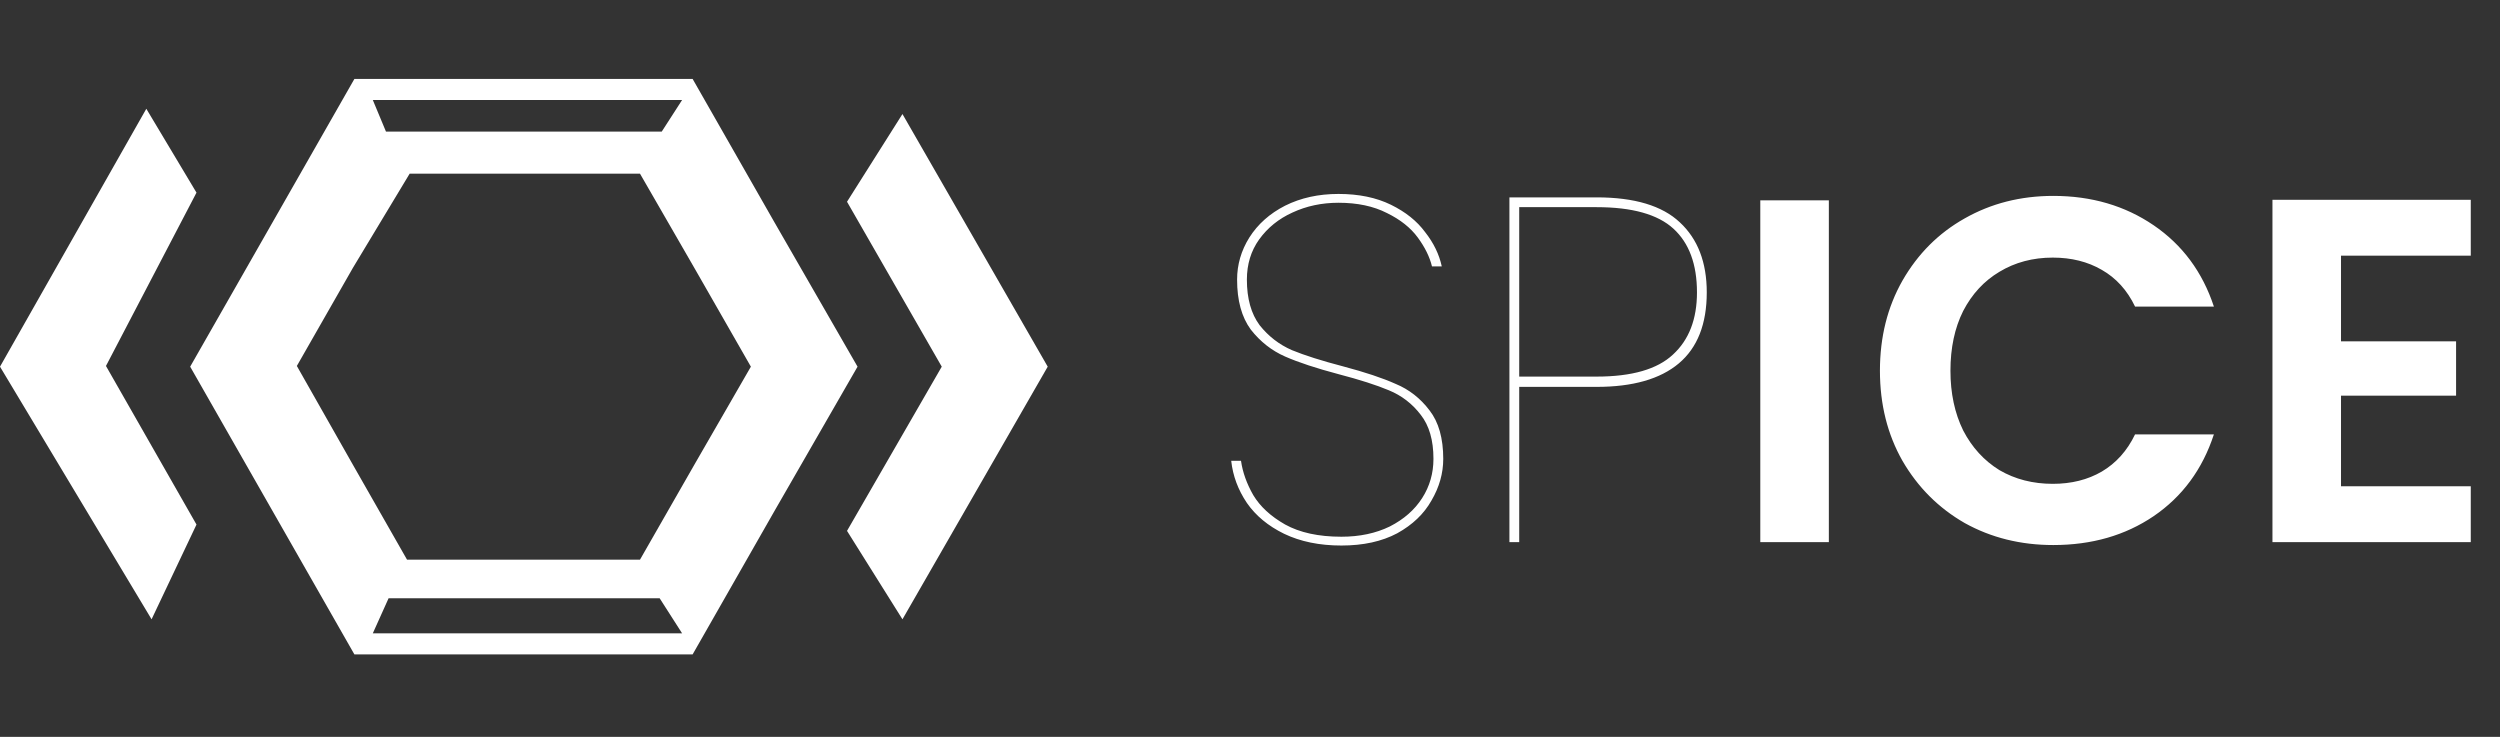 <svg width="475" height="140" viewBox="0 0 475 140" fill="none" xmlns="http://www.w3.org/2000/svg">
<rect x="0" y="0" width="475" height="140" fill="#333333" stroke="none"/>
<path d="M254.865 103.651C250.709 103.651 247.081 102.907 243.979 101.418C240.94 99.93 238.583 97.976 236.908 95.557C235.234 93.076 234.241 90.409 233.931 87.555H235.792C236.102 89.726 236.877 91.897 238.118 94.068C239.42 96.239 241.436 98.1 244.165 99.651C246.957 101.201 250.523 101.977 254.865 101.977C258.338 101.977 261.409 101.325 264.076 100.023C266.743 98.658 268.79 96.859 270.216 94.626C271.643 92.394 272.356 89.912 272.356 87.183C272.356 83.648 271.55 80.857 269.937 78.81C268.325 76.701 266.309 75.15 263.89 74.158C261.533 73.165 258.338 72.142 254.307 71.088C250.089 69.971 246.708 68.855 244.165 67.738C241.622 66.622 239.451 64.916 237.653 62.621C235.916 60.264 235.048 57.101 235.048 53.131C235.048 50.278 235.823 47.611 237.374 45.13C238.986 42.586 241.25 40.571 244.165 39.082C247.143 37.593 250.523 36.849 254.307 36.849C258.152 36.849 261.471 37.531 264.262 38.896C267.053 40.26 269.224 41.997 270.775 44.106C272.387 46.153 273.442 48.324 273.938 50.619H272.077C271.643 48.82 270.744 46.99 269.379 45.13C268.015 43.269 266.061 41.718 263.518 40.477C260.975 39.175 257.904 38.524 254.307 38.524C251.143 38.524 248.228 39.144 245.561 40.385C242.956 41.563 240.847 43.269 239.234 45.502C237.684 47.673 236.908 50.216 236.908 53.131C236.908 56.728 237.715 59.613 239.327 61.784C241.002 63.892 243.049 65.474 245.468 66.529C247.887 67.521 251.112 68.544 255.144 69.599C259.362 70.715 262.711 71.832 265.192 72.948C267.735 74.003 269.875 75.677 271.612 77.972C273.349 80.205 274.217 83.276 274.217 87.183C274.217 89.912 273.473 92.549 271.984 95.092C270.558 97.635 268.387 99.713 265.471 101.325C262.556 102.876 259.021 103.651 254.865 103.651ZM324.285 55.55C324.285 61.566 322.517 66.063 318.981 69.041C315.446 72.018 310.236 73.507 303.351 73.507H288.651V103H286.79V37.5H303.351C310.546 37.5 315.818 39.082 319.168 42.245C322.579 45.409 324.285 49.843 324.285 55.55ZM303.351 71.553C310.05 71.553 314.888 70.157 317.865 67.366C320.904 64.575 322.424 60.636 322.424 55.55C322.424 50.216 320.935 46.184 317.958 43.455C314.981 40.726 310.112 39.361 303.351 39.361H288.651V71.553H303.351ZM347.481 38.059V103H334.456V38.059H347.481ZM357.187 70.436C357.187 64.047 358.614 58.341 361.467 53.317C364.382 48.231 368.321 44.292 373.283 41.501C378.307 38.648 383.921 37.221 390.123 37.221C397.38 37.221 403.738 39.082 409.196 42.803C414.655 46.525 418.469 51.673 420.64 58.248H405.661C404.172 55.147 402.063 52.821 399.334 51.27C396.667 49.719 393.566 48.944 390.03 48.944C386.246 48.944 382.866 49.843 379.889 51.642C376.974 53.379 374.679 55.86 373.004 59.085C371.391 62.311 370.585 66.094 370.585 70.436C370.585 74.716 371.391 78.5 373.004 81.787C374.679 85.012 376.974 87.524 379.889 89.323C382.866 91.06 386.246 91.928 390.03 91.928C393.566 91.928 396.667 91.153 399.334 89.602C402.063 87.99 404.172 85.633 405.661 82.531H420.64C418.469 89.168 414.655 94.347 409.196 98.069C403.8 101.728 397.442 103.558 390.123 103.558C383.921 103.558 378.307 102.163 373.283 99.371C368.321 96.518 364.382 92.58 361.467 87.555C358.614 82.531 357.187 76.825 357.187 70.436ZM444.791 48.572V64.854H466.655V75.181H444.791V92.394H469.446V103H431.766V37.965H469.446V48.572H444.791Z" fill="white"/>
<path d="M51.733 42.333L36.133 69.667L51.733 97L67.333 124.333H99.467H131.6L147.2 97L162.933 69.667L147.2 42.333L131.6 15H99.467H67.333L51.733 42.333ZM125.733 25H73.333L70.833 19H129.6L125.733 25ZM132.133 51.267L142.667 69.667L132.133 87.933L121.6 106.333H77.333L67.067 88.333L56.4 69.533L67.067 50.867L77.833 33H121.6L132.133 51.267ZM129.6 120.333H70.833L73.833 113.667H125.333L129.6 120.333Z" fill="white"/>
<path d="M0 69.667L28.8 117.667L37.333 99.667L20.133 69.533L37.333 36.6L27.8 20.667L0 69.667Z" fill="white"/>
<path d="M160.933 38.333L178.933 69.667L160.933 100.867L171.467 117.667L199.067 69.667L171.467 21.667L160.933 38.333Z" fill="white"/>
</svg>
